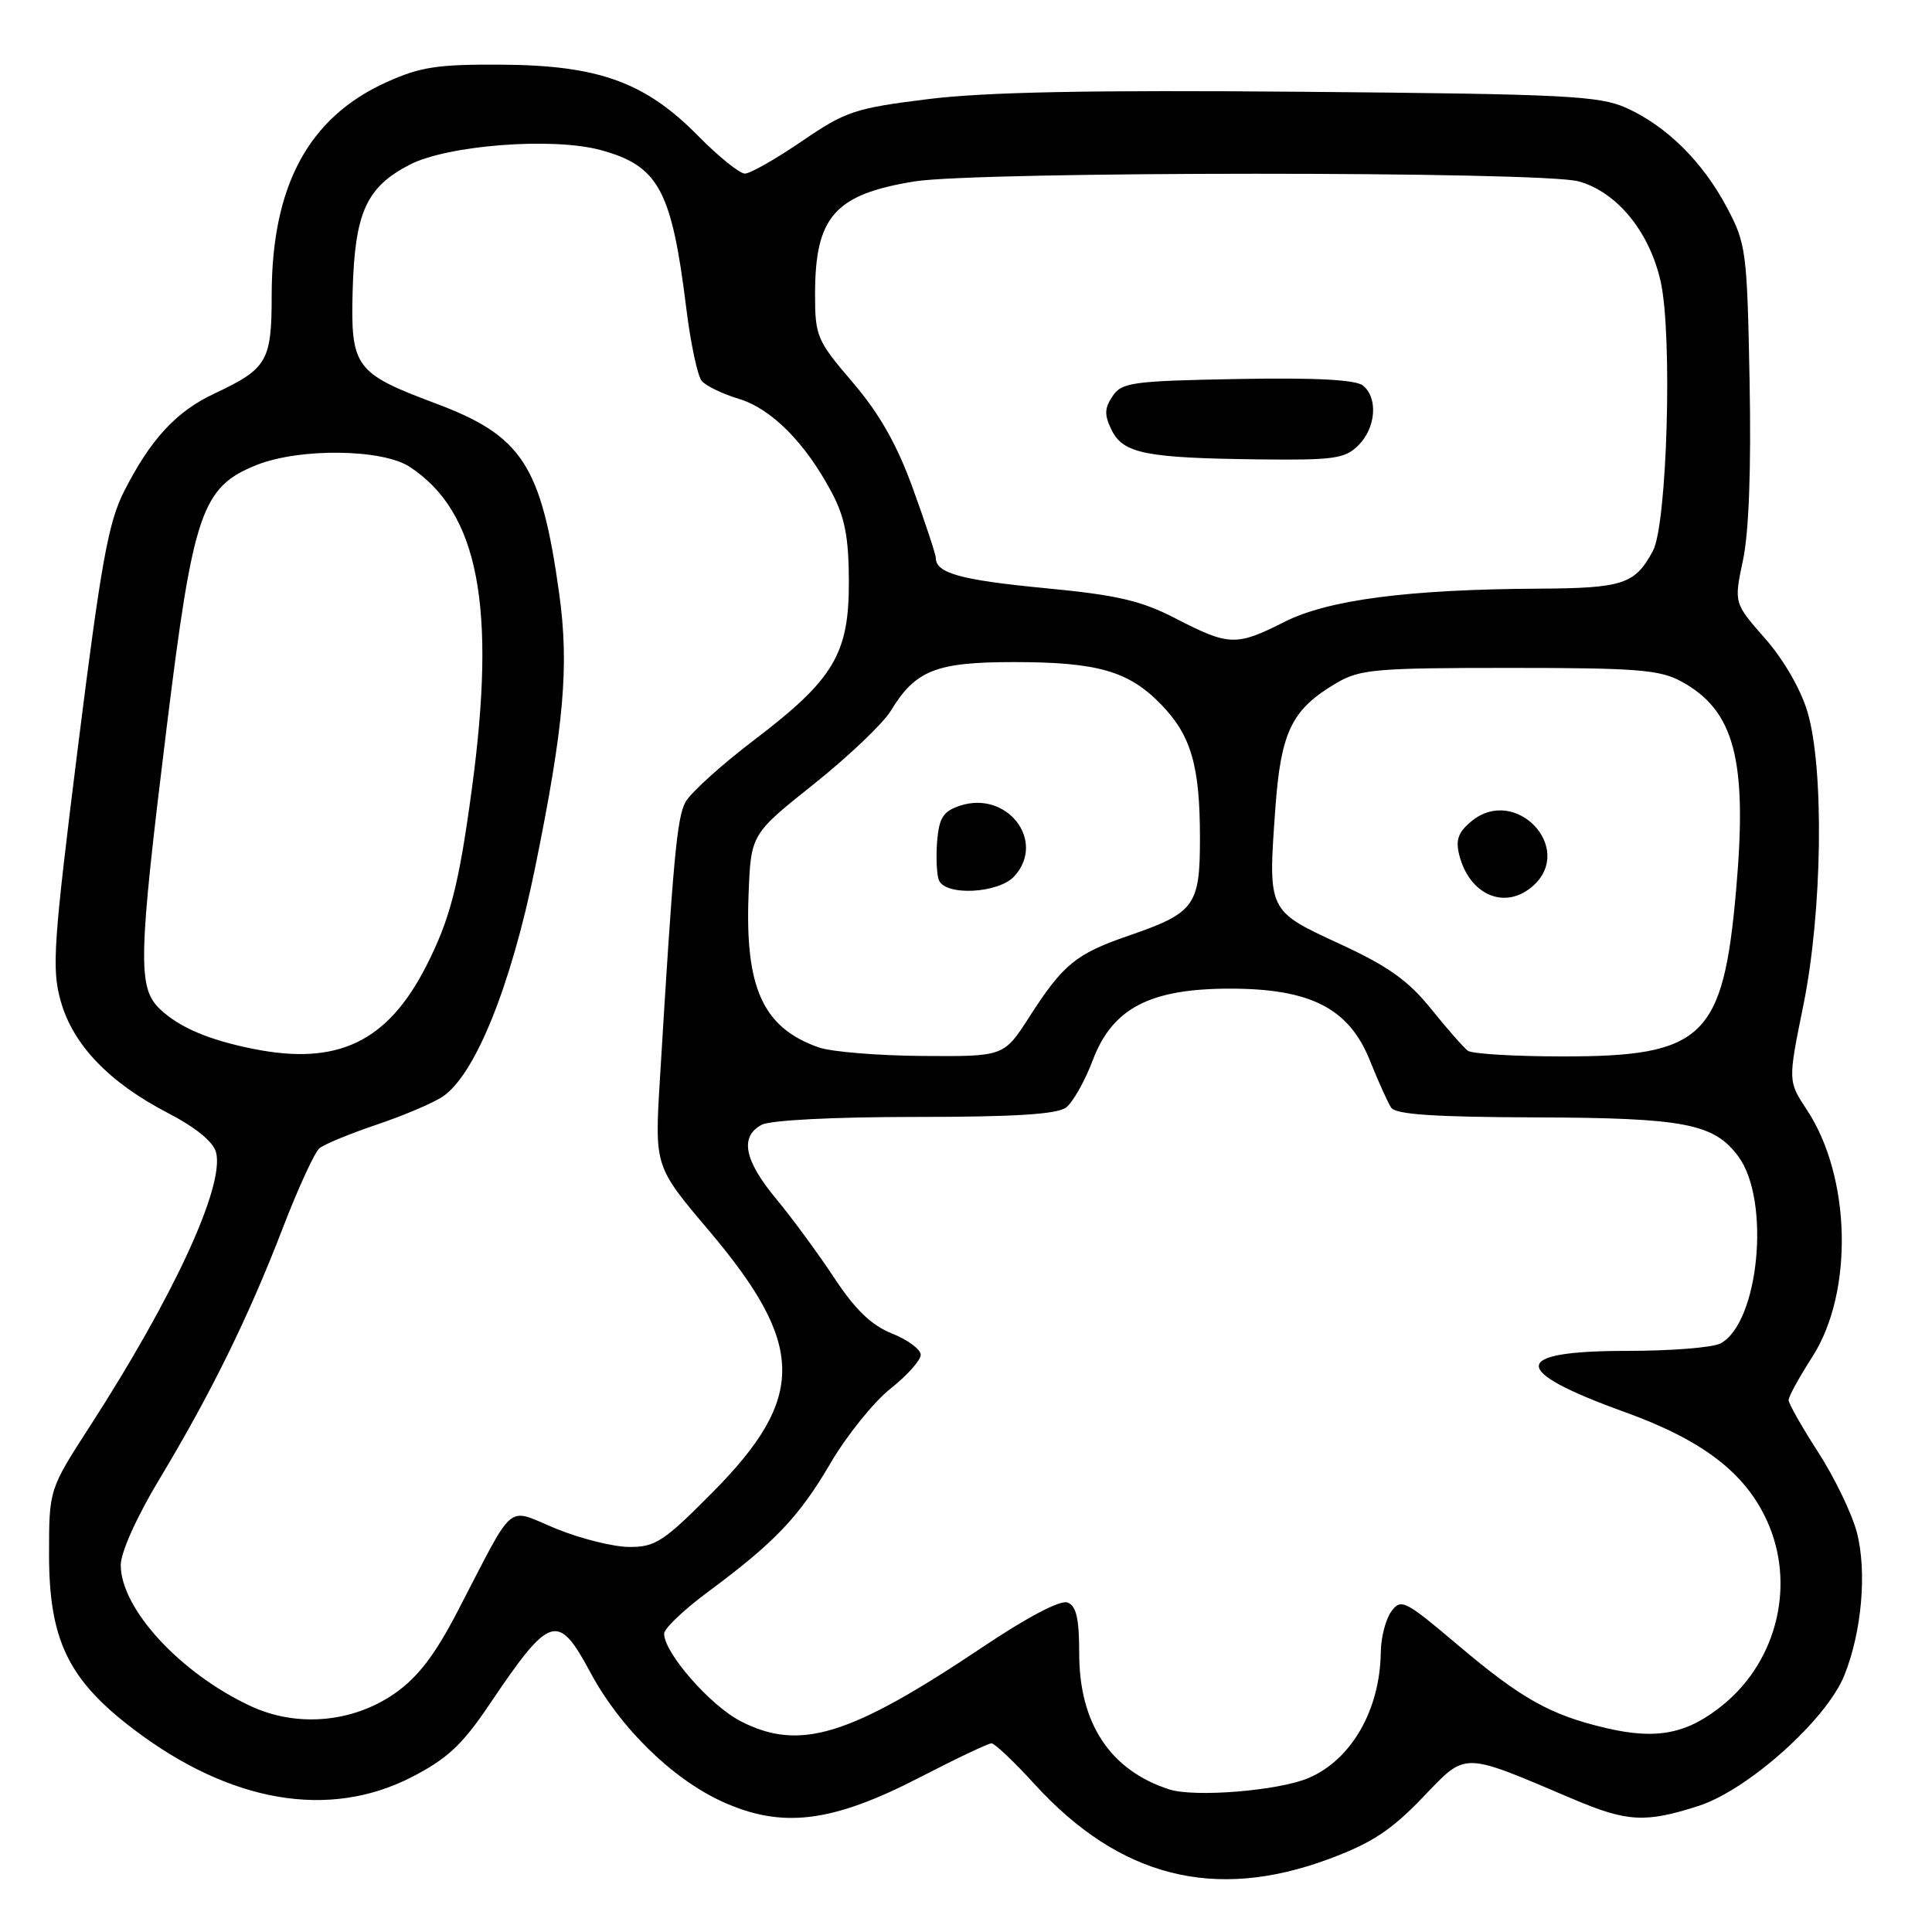 <?xml version="1.0" encoding="UTF-8" standalone="no"?>
<!DOCTYPE svg PUBLIC "-//W3C//DTD SVG 1.1//EN" "http://www.w3.org/Graphics/SVG/1.1/DTD/svg11.dtd" >
<svg xmlns="http://www.w3.org/2000/svg" xmlns:xlink="http://www.w3.org/1999/xlink" version="1.1" viewBox="0 0 256 256">
 <g >
 <path fill="currentColor"
d=" M 176.05 246.34 C 181.72 244.24 184.32 242.54 188.48 238.21 C 194.40 232.05 193.51 232.05 208.50 238.41 C 215.62 241.43 218.04 241.56 225.08 239.29 C 231.65 237.16 242.04 227.85 244.39 221.98 C 246.71 216.19 247.40 208.20 246.03 203.00 C 245.37 200.53 243.08 195.77 240.92 192.43 C 238.76 189.09 237.00 185.98 237.00 185.52 C 237.00 185.05 238.42 182.46 240.16 179.76 C 245.63 171.23 245.28 155.92 239.42 147.06 C 236.91 143.26 236.91 143.26 238.95 133.22 C 241.47 120.86 241.74 101.87 239.50 94.33 C 238.62 91.35 236.32 87.37 233.88 84.60 C 229.75 79.91 229.75 79.91 230.96 74.20 C 231.74 70.53 232.05 62.07 231.83 50.50 C 231.50 33.27 231.37 32.29 228.83 27.50 C 225.60 21.42 220.84 16.71 215.50 14.30 C 211.91 12.69 207.46 12.46 172.50 12.16 C 144.56 11.92 130.52 12.19 123.00 13.13 C 113.25 14.34 112.05 14.75 106.24 18.72 C 102.80 21.07 99.41 23.00 98.70 23.00 C 98.00 23.00 95.20 20.74 92.49 17.99 C 85.50 10.89 79.31 8.65 66.50 8.57 C 58.01 8.51 55.70 8.86 51.21 10.89 C 40.88 15.56 36.00 24.61 36.00 39.11 C 36.00 47.87 35.43 48.85 28.37 52.17 C 23.33 54.53 19.93 58.23 16.42 65.15 C 14.35 69.23 13.37 74.69 10.33 98.96 C 7.07 125.03 6.84 128.37 8.04 132.63 C 9.66 138.44 14.44 143.43 22.29 147.50 C 25.96 149.41 28.27 151.30 28.63 152.70 C 29.77 157.15 23.05 171.73 11.95 188.93 C 6.50 197.36 6.50 197.36 6.50 205.96 C 6.50 217.31 9.04 222.57 17.72 229.15 C 30.50 238.85 43.56 241.10 54.50 235.50 C 59.22 233.08 61.21 231.24 64.75 226.00 C 72.94 213.85 73.90 213.55 78.28 221.70 C 82.17 228.93 89.06 235.68 95.65 238.70 C 103.60 242.34 110.21 241.53 121.88 235.51 C 126.68 233.03 130.95 231.00 131.38 231.00 C 131.80 231.00 134.39 233.45 137.13 236.46 C 148.37 248.75 160.94 251.94 176.05 246.34 Z  M 154.91 237.10 C 147.10 234.56 143.00 228.36 143.00 219.08 C 143.00 214.45 142.62 212.79 141.45 212.34 C 140.50 211.98 136.13 214.27 130.20 218.25 C 112.58 230.05 105.99 232.08 98.18 228.09 C 94.14 226.03 88.00 219.02 88.00 216.47 C 88.00 215.79 90.59 213.32 93.75 210.98 C 102.70 204.34 105.86 201.02 110.07 193.84 C 112.22 190.18 115.79 185.75 117.99 184.01 C 120.20 182.26 122.00 180.24 122.00 179.52 C 122.00 178.81 120.29 177.53 118.20 176.70 C 115.46 175.60 113.33 173.55 110.55 169.34 C 108.43 166.13 104.97 161.41 102.85 158.86 C 98.60 153.74 97.99 150.61 100.93 149.04 C 102.07 148.43 110.49 148.00 121.24 148.00 C 134.40 148.00 140.08 147.65 141.26 146.75 C 142.16 146.06 143.75 143.25 144.79 140.50 C 147.40 133.59 152.37 131.00 163.00 131.00 C 173.65 131.00 178.74 133.61 181.51 140.50 C 182.61 143.25 183.88 146.06 184.32 146.75 C 184.91 147.67 189.90 148.01 203.31 148.06 C 223.21 148.12 227.10 148.86 230.34 153.24 C 234.64 159.04 233.09 175.27 227.98 178.01 C 226.96 178.56 221.40 179.00 215.62 179.00 C 200.12 179.00 200.00 181.59 215.25 187.09 C 225.57 190.81 231.23 195.13 234.13 201.50 C 237.93 209.83 235.55 219.93 228.41 225.82 C 223.63 229.75 219.58 230.57 212.78 228.97 C 205.39 227.23 201.60 225.10 193.11 217.92 C 186.17 212.05 185.64 211.78 184.36 213.52 C 183.61 214.55 182.98 216.98 182.96 218.94 C 182.86 226.58 179.06 233.19 173.38 235.60 C 169.39 237.29 158.27 238.19 154.91 237.10 Z  M 33.20 226.06 C 23.87 221.71 16.00 213.15 16.00 207.38 C 16.00 205.69 18.12 200.98 21.12 196.00 C 27.97 184.60 32.94 174.49 37.44 162.80 C 39.49 157.47 41.69 152.67 42.33 152.15 C 42.97 151.62 46.36 150.22 49.86 149.04 C 53.35 147.87 57.29 146.20 58.61 145.34 C 62.92 142.51 67.69 130.74 70.90 115.00 C 74.75 96.08 75.44 88.24 74.08 78.53 C 71.71 61.61 69.18 57.74 57.71 53.45 C 47.03 49.45 46.45 48.66 46.73 38.45 C 47.02 28.17 48.55 24.79 54.27 21.83 C 59.29 19.23 73.18 18.16 79.54 19.87 C 87.27 21.96 89.00 25.15 90.94 40.88 C 91.51 45.50 92.43 49.81 92.98 50.47 C 93.53 51.13 95.74 52.20 97.90 52.85 C 102.22 54.14 106.75 58.72 110.22 65.28 C 111.95 68.54 112.46 71.20 112.48 77.00 C 112.51 86.65 110.51 90.00 99.92 98.06 C 95.58 101.36 91.49 105.06 90.83 106.28 C 89.70 108.35 89.22 113.53 87.44 143.03 C 86.74 154.56 86.74 154.56 93.91 163.03 C 106.76 178.21 106.86 185.19 94.41 197.75 C 87.94 204.28 86.84 205.00 83.36 204.98 C 81.24 204.96 76.87 203.87 73.66 202.55 C 66.95 199.79 68.40 198.58 60.65 213.48 C 57.60 219.35 55.38 222.24 52.29 224.40 C 46.72 228.27 39.32 228.92 33.20 226.06 Z  M 33.50 138.97 C 27.67 137.80 23.80 136.15 21.25 133.76 C 18.21 130.91 18.30 127.16 22.07 96.50 C 25.60 67.84 26.73 64.53 33.99 61.62 C 39.70 59.34 50.68 59.47 54.31 61.87 C 63.40 67.86 65.80 80.32 62.52 104.56 C 60.81 117.27 59.64 121.80 56.48 128.00 C 51.34 138.08 44.72 141.24 33.50 138.97 Z  M 108.50 138.79 C 101.12 136.21 98.70 130.94 99.19 118.52 C 99.50 110.54 99.50 110.54 107.83 103.90 C 112.42 100.24 117.01 95.87 118.04 94.18 C 121.31 88.80 124.03 87.73 134.35 87.73 C 145.42 87.73 149.56 88.92 153.84 93.33 C 157.84 97.46 159.00 101.45 159.00 111.09 C 159.00 120.04 158.32 120.96 149.50 124.00 C 142.57 126.39 140.86 127.78 136.39 134.75 C 133.02 140.00 133.02 140.00 122.26 139.92 C 116.34 139.88 110.15 139.37 108.50 138.79 Z  M 134.42 116.09 C 138.64 111.43 133.44 104.70 127.21 106.76 C 124.99 107.49 124.44 108.34 124.18 111.43 C 124.01 113.51 124.11 115.84 124.40 116.61 C 125.23 118.76 132.33 118.40 134.42 116.09 Z  M 194.50 139.23 C 193.95 138.83 191.76 136.33 189.63 133.69 C 186.62 129.94 183.94 128.03 177.52 125.07 C 167.94 120.64 168.01 120.78 168.99 107.11 C 169.73 96.93 171.15 94.00 177.10 90.50 C 180.19 88.68 182.30 88.50 200.00 88.50 C 216.88 88.50 219.94 88.74 222.79 90.30 C 229.84 94.14 231.56 100.69 230.05 117.87 C 228.33 137.51 225.73 140.01 207.00 139.98 C 200.68 139.98 195.05 139.64 194.50 139.23 Z  M 203.17 117.35 C 208.68 112.36 200.82 104.08 195.04 108.77 C 193.24 110.23 192.85 111.26 193.35 113.26 C 194.71 118.66 199.51 120.66 203.17 117.35 Z  M 155.84 81.98 C 151.18 79.57 148.08 78.85 138.34 77.92 C 127.27 76.85 124.00 75.94 124.00 73.93 C 124.00 73.48 122.64 69.37 120.99 64.80 C 118.84 58.87 116.55 54.84 112.99 50.67 C 108.23 45.11 108.00 44.56 108.00 38.97 C 108.00 28.71 110.61 25.76 121.16 24.04 C 129.52 22.69 204.29 22.68 209.17 24.03 C 214.27 25.45 218.56 30.69 220.05 37.32 C 221.63 44.41 220.91 69.48 219.02 73.00 C 216.65 77.41 215.07 77.93 204.00 78.00 C 186.58 78.09 175.96 79.48 170.18 82.41 C 163.83 85.63 162.85 85.60 155.84 81.98 Z  M 180.00 59.00 C 182.31 56.69 182.62 52.76 180.62 51.10 C 179.67 50.31 174.38 50.03 163.99 50.22 C 149.99 50.48 148.63 50.67 147.41 52.51 C 146.33 54.13 146.32 55.00 147.31 57.01 C 148.85 60.10 151.84 60.69 166.75 60.87 C 176.77 60.99 178.22 60.78 180.00 59.00 Z "/>
</g>
</svg>